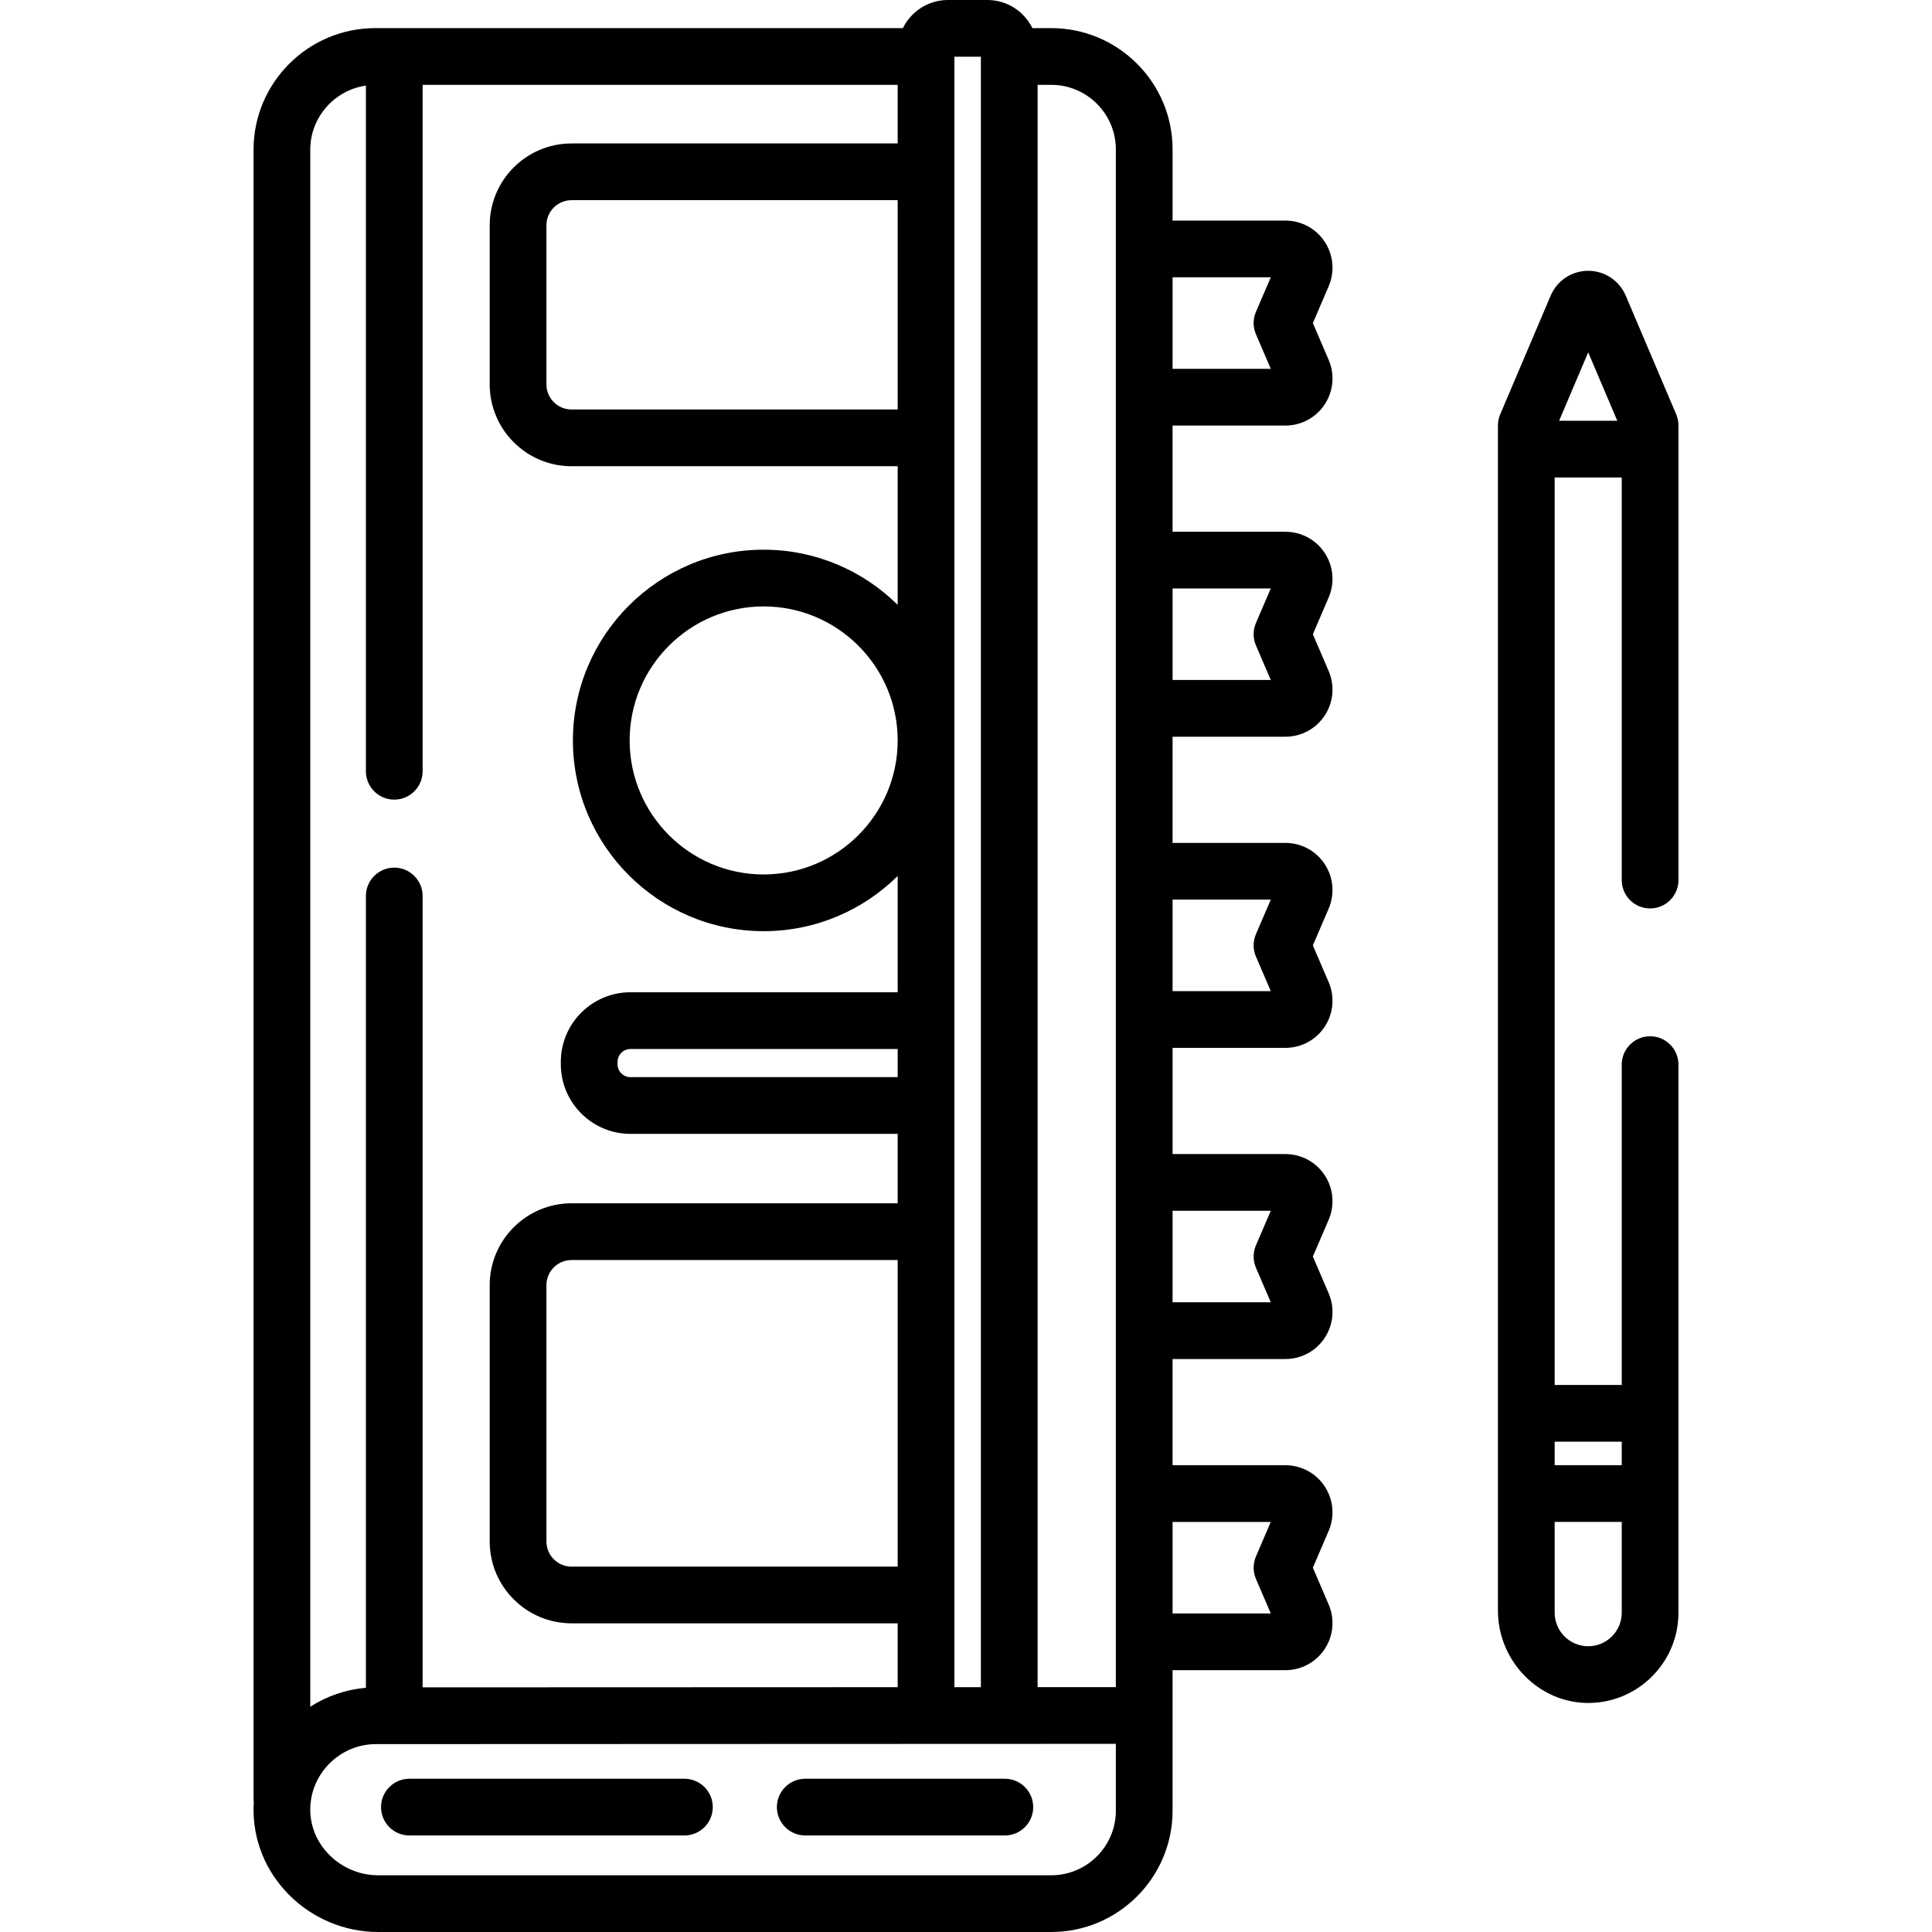 <?xml version="1.0" encoding="iso-8859-1"?>
<!-- Generator: Adobe Illustrator 19.0.0, SVG Export Plug-In . SVG Version: 6.00 Build 0)  -->
<svg version="1.1" id="Capa_1" xmlns="http://www.w3.org/2000/svg" xmlns:xlink="http://www.w3.org/1999/xlink" x="0px" y="0px"
	 viewBox="0 0 512.001 512.001" style="enable-background:new 0 0 512.001 512.001;" xml:space="preserve">
<g>
	<g>
		<path d="M181.379,471.387h-72.884c-4.151,0-7.516,3.364-7.516,7.516c0,4.152,3.365,7.516,7.516,7.516h72.884
			c4.151,0,7.516-3.364,7.516-7.516C188.895,474.752,185.53,471.387,181.379,471.387z"/>
	</g>
</g>
<g>
	<g>
		<path d="M266.295,471.387h-52.894c-4.151,0-7.516,3.364-7.516,7.516c0,4.152,3.365,7.516,7.516,7.516h52.894
			c4.151,0,7.516-3.364,7.516-7.516C273.811,474.752,270.446,471.387,266.295,471.387z"/>
	</g>
</g>
<g>
	<g>
		<path d="M340.638,360.156c4.212,0,8.111-2.101,10.428-5.617c2.317-3.518,2.707-7.927,1.044-11.797l-4.187-9.746l4.187-9.745
			c1.663-3.869,1.272-8.281-1.045-11.798c-2.317-3.517-6.216-5.616-10.427-5.616h-29.893v-28.141h29.893
			c4.212,0,8.11-2.101,10.427-5.616c2.317-3.518,2.708-7.928,1.045-11.799l-4.187-9.744l4.186-9.745
			c1.663-3.869,1.273-8.28-1.044-11.797c-2.317-3.518-6.216-5.617-10.428-5.617h-29.893v-28.141h29.893
			c4.212,0,8.11-2.101,10.427-5.617c2.317-3.517,2.708-7.928,1.045-11.798l-4.187-9.744l4.186-9.745
			c1.664-3.869,1.273-8.281-1.044-11.798c-2.317-3.517-6.216-5.617-10.427-5.617h-29.893v-28.141h29.893
			c4.212,0,8.111-2.101,10.428-5.617c2.317-3.518,2.707-7.927,1.044-11.797l-4.187-9.746l4.187-9.745
			c1.665-3.874,1.274-8.285-1.043-11.803c-2.317-3.517-6.216-5.616-10.427-5.616h-29.893V39.598
			c0-17.726-14.421-32.146-32.146-32.146h-5.001C271.425,3.046,266.899,0,261.663,0H251.21c-5.235,0-9.761,3.046-11.935,7.451
			H99.441c-17.784,0-32.252,14.469-32.252,32.253v436.957c0,0.323,0.027,0.638,0.066,0.95c-0.027,0.45-0.051,0.901-0.06,1.355
			c-0.163,8.609,3.129,16.796,9.268,23.053c6.225,6.344,14.862,9.982,23.698,9.982h178.438c17.726,0,32.146-14.422,32.146-32.146
			v-37.238h29.893c4.212,0,8.11-2.101,10.427-5.617c2.317-3.517,2.708-7.928,1.045-11.798l-4.187-9.744l4.186-9.745
			c1.664-3.869,1.273-8.281-1.044-11.798c-2.317-3.517-6.216-5.617-10.427-5.617h-29.893v-28.141H340.638z M310.745,238.407h26.027
			l-3.935,9.16c-0.814,1.894-0.814,4.039,0,5.934l3.936,9.16h-26.028V238.407z M310.745,320.867h26.027l-3.935,9.159
			c-0.814,1.895-0.814,4.04,0,5.934l3.936,9.161h-26.028V320.867z M310.745,155.946h26.027l-3.935,9.161
			c-0.814,1.894-0.814,4.039,0,5.934l3.936,9.16h-26.028V155.946z M310.745,73.484h26.028l-3.936,9.16
			c-0.814,1.895-0.814,4.04,0,5.934l3.936,9.161h-26.028V73.484z M274.978,22.484h3.621c9.437,0,17.113,7.677,17.113,17.113v407.508
			l-20.734,0.008V22.484z M252.927,15.033h7.016v432.085h-7.016V15.033z M82.221,39.703c0-8.653,6.423-15.816,14.747-17.021v181.712
			c0,4.152,3.365,7.516,7.516,7.516s7.516-3.364,7.516-7.516V22.484h125.893v15.532h-86.431c-11.957,0-21.684,9.728-21.684,21.685
			v42.168c0,11.957,9.728,21.685,21.684,21.685h86.431v36.743c-9.136-9.033-21.684-14.622-35.517-14.622
			c-27.873,0-50.549,22.677-50.549,50.548c0,27.874,22.676,50.549,50.549,50.549c13.832,0,26.381-5.589,35.517-14.622v30.809
			h-70.822c-10.172,0-18.448,8.276-18.448,18.448v0.631c0,10.172,8.276,18.448,18.448,18.448h70.822v18.4h-86.431
			c-11.957,0-21.684,9.728-21.684,21.685v67.943c0,11.957,9.728,21.684,21.684,21.684h86.431v16.922l-125.893,0.046V237.449
			c0-4.152-3.365-7.516-7.516-7.516s-7.516,3.364-7.516,7.516v209.846c-5.379,0.443-10.408,2.222-14.747,5.007V39.703z
			 M237.894,53.048v0.001v55.473h-86.431c-3.668,0-6.652-2.984-6.652-6.653V59.701c0-3.668,2.985-6.653,6.652-6.653H237.894z
			 M237.894,196.225c0,19.584-15.933,35.517-35.517,35.517s-35.516-15.933-35.516-35.517s15.932-35.516,35.516-35.516
			S237.894,176.641,237.894,196.225z M237.894,277.996v7.462h-70.822c-1.883,0-3.415-1.532-3.415-3.415v-0.631
			c0-1.883,1.532-3.415,3.415-3.415H237.894z M237.894,333.923v0.001v81.247h-86.431c-3.668,0-6.652-2.985-6.652-6.652v-67.944
			c0-3.668,2.985-6.653,6.652-6.653H237.894z M278.598,496.967H100.16c-4.825,0-9.551-1.996-12.966-5.478
			c-3.29-3.353-5.055-7.7-4.969-12.239c0.177-9.397,7.972-17.04,17.378-17.04l196.109-0.072v17.716
			C295.712,489.29,288.035,496.967,278.598,496.967z M336.772,403.328l-3.935,9.161c-0.814,1.894-0.814,4.039,0,5.934l3.936,9.16
			h-26.028v-24.255H336.772z"/>
	</g>
</g>
<g>
	<g>
		<path d="M437.296,240.747c4.151,0,7.516-3.365,7.516-7.516V112.747c0-1.011-0.203-2.011-0.599-2.941L430.832,78.34
			c-1.699-3.994-5.601-6.575-9.942-6.575s-8.243,2.581-9.942,6.575l-13.38,31.465c-0.396,0.93-0.599,1.93-0.599,2.941V426.84
			c0,13.383,10.951,24.688,24.332,24.461c13.001-0.22,23.51-10.865,23.51-23.918V282.139c0-4.151-3.365-7.516-7.516-7.516
			s-7.515,3.365-7.515,7.516v84.893h-17.777V126.54h17.777v106.691C429.78,237.382,433.145,240.747,437.296,240.747z
			 M429.78,403.326v24.058h0c0,4.902-3.988,8.888-8.888,8.888s-8.888-3.988-8.888-8.888v-24.058H429.78z M429.78,382.064v6.23
			h-17.777v-6.23H429.78z M413.181,111.507l7.71-18.13l7.71,18.13H413.181z"/>
	</g>
</g>
<g>
</g>
<g>
</g>
<g>
</g>
<g>
</g>
<g>
</g>
<g>
</g>
<g>
</g>
<g>
</g>
<g>
</g>
<g>
</g>
<g>
</g>
<g>
</g>
<g>
</g>
<g>
</g>
<g>
</g>
</svg>
